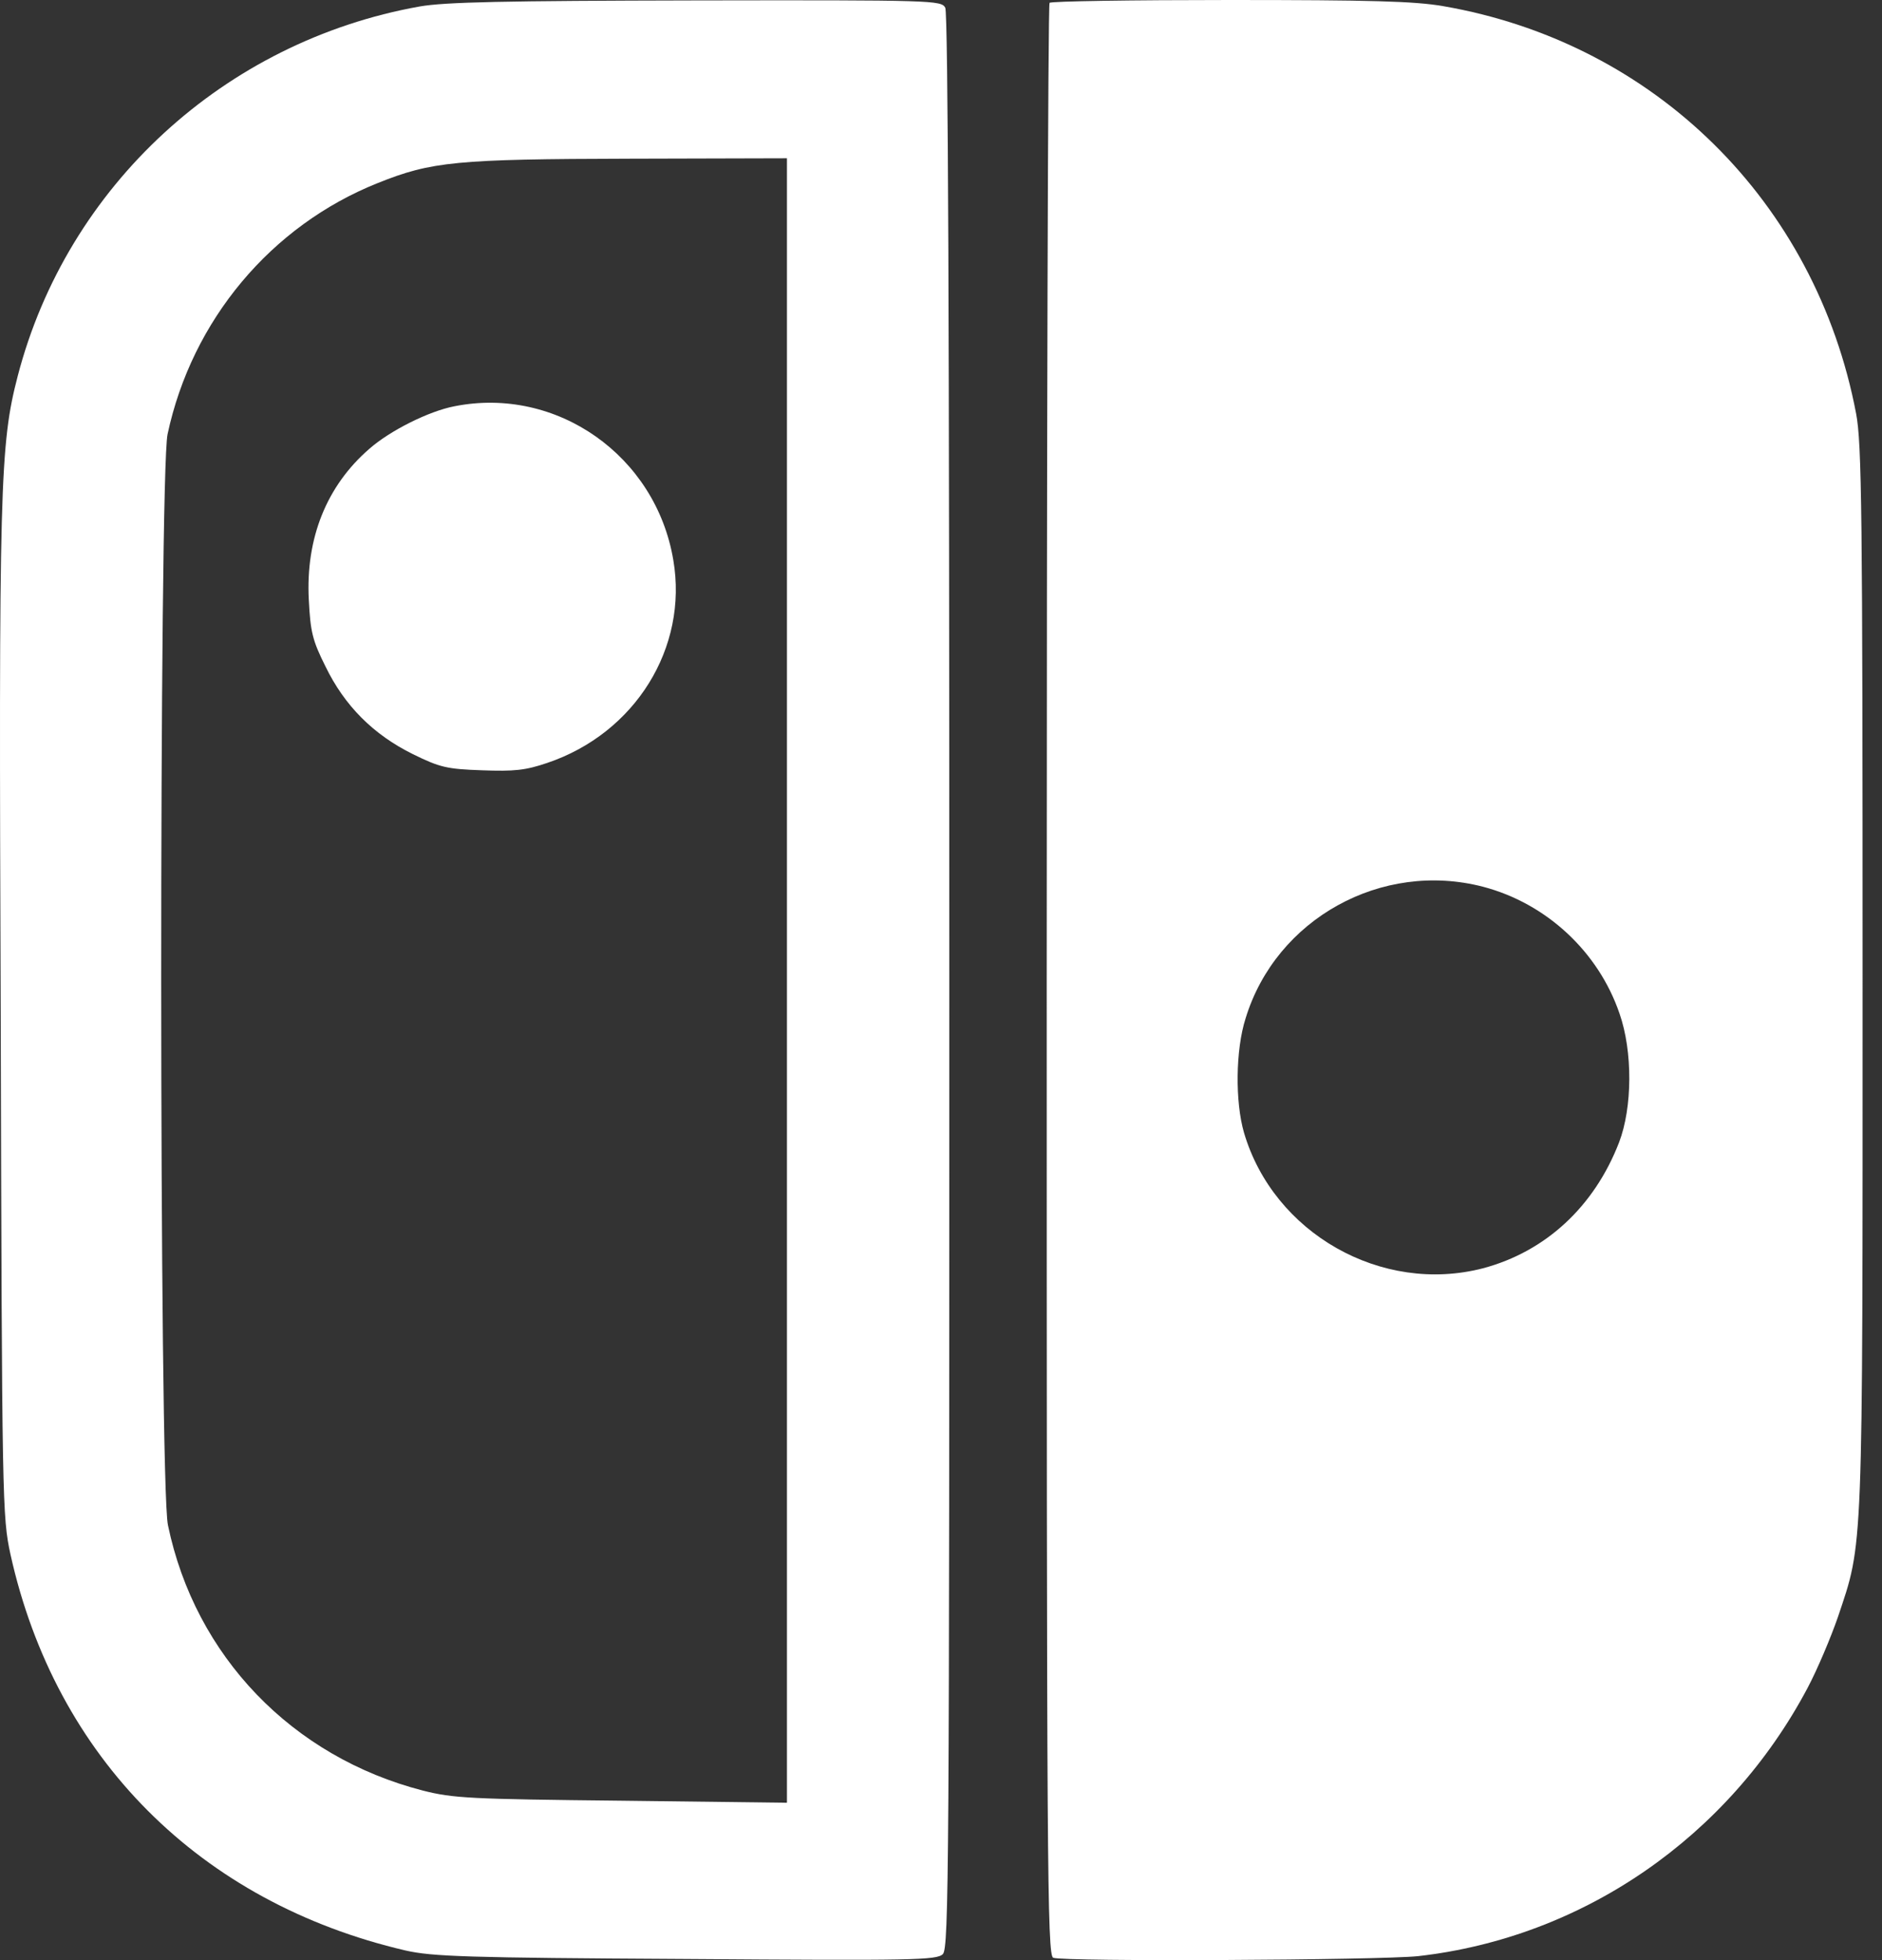 <svg width="96" height="100" viewBox="0 0 96 100" fill="none" xmlns="http://www.w3.org/2000/svg"
    class="icon storefront-icon" alt="Nintendo Switch" style="--3963a902:white;"
    data-v-4f044bb0="">
    <rect x="0" y="0" width="96" height="100" fill="#333333" stroke="none"/>
    <path
        d="M21.404 0.331C11.445 2.112 3.433 9.483 0.907 19.173C-0.004 22.672 -0.067 24.722 0.037 51.866C0.099 76.794 0.12 77.374 0.534 79.3C2.832 89.673 10.203 97.064 20.68 99.507C22.046 99.818 23.785 99.88 34.987 99.942C46.581 100.025 47.782 100.004 48.093 99.694C48.404 99.383 48.424 95.387 48.424 50.085C48.424 16.502 48.362 0.683 48.217 0.393C48.01 0.021 47.658 7.58968e-05 35.525 0.021C25.67 0.041 22.709 0.104 21.404 0.331ZM40.142 50.023V91.971L31.715 91.867C23.951 91.785 23.123 91.743 21.57 91.35C14.903 89.631 9.955 84.496 8.567 77.809C8.112 75.718 8.112 24.204 8.547 22.154C9.789 16.336 13.826 11.512 19.272 9.338C22.005 8.241 23.268 8.116 32.13 8.096L40.142 8.075V50.023Z"
        fill="white"></path>
    <path
        d="M23.185 20.726C21.881 20.974 19.893 21.968 18.837 22.9C16.663 24.784 15.586 27.455 15.752 30.602C15.835 32.237 15.938 32.672 16.601 33.997C17.574 36.006 19.044 37.476 21.052 38.47C22.44 39.153 22.792 39.236 24.593 39.298C26.229 39.36 26.808 39.298 27.906 38.925C32.399 37.414 35.111 33.045 34.345 28.573C33.455 23.252 28.403 19.69 23.185 20.726Z"
        fill="white"></path>
    <path
        d="M53.538 0.145C53.455 0.207 53.393 22.651 53.393 50.023C53.393 95.18 53.414 99.756 53.725 99.88C54.284 100.087 70.351 100.004 72.338 99.797C80.744 98.845 88.157 93.731 92.194 86.132C92.712 85.159 93.395 83.523 93.747 82.509C95.051 78.616 95.01 79.651 95.01 49.899C95.01 26.15 94.969 22.61 94.679 21.098C92.629 10.311 84.409 2.174 73.601 0.311C72.152 0.062 69.916 3.42565e-06 62.711 3.42565e-06C57.741 3.42565e-06 53.6 0.062 53.538 0.145ZM75.651 45.24C78.881 46.089 81.531 48.553 82.608 51.7C83.291 53.646 83.27 56.504 82.587 58.284C81.324 61.555 78.84 63.854 75.651 64.703C70.475 66.048 64.967 62.922 63.456 57.787C63 56.214 63.021 53.563 63.539 51.948C65.091 46.876 70.475 43.894 75.651 45.24Z"
        fill="white"></path>
</svg>